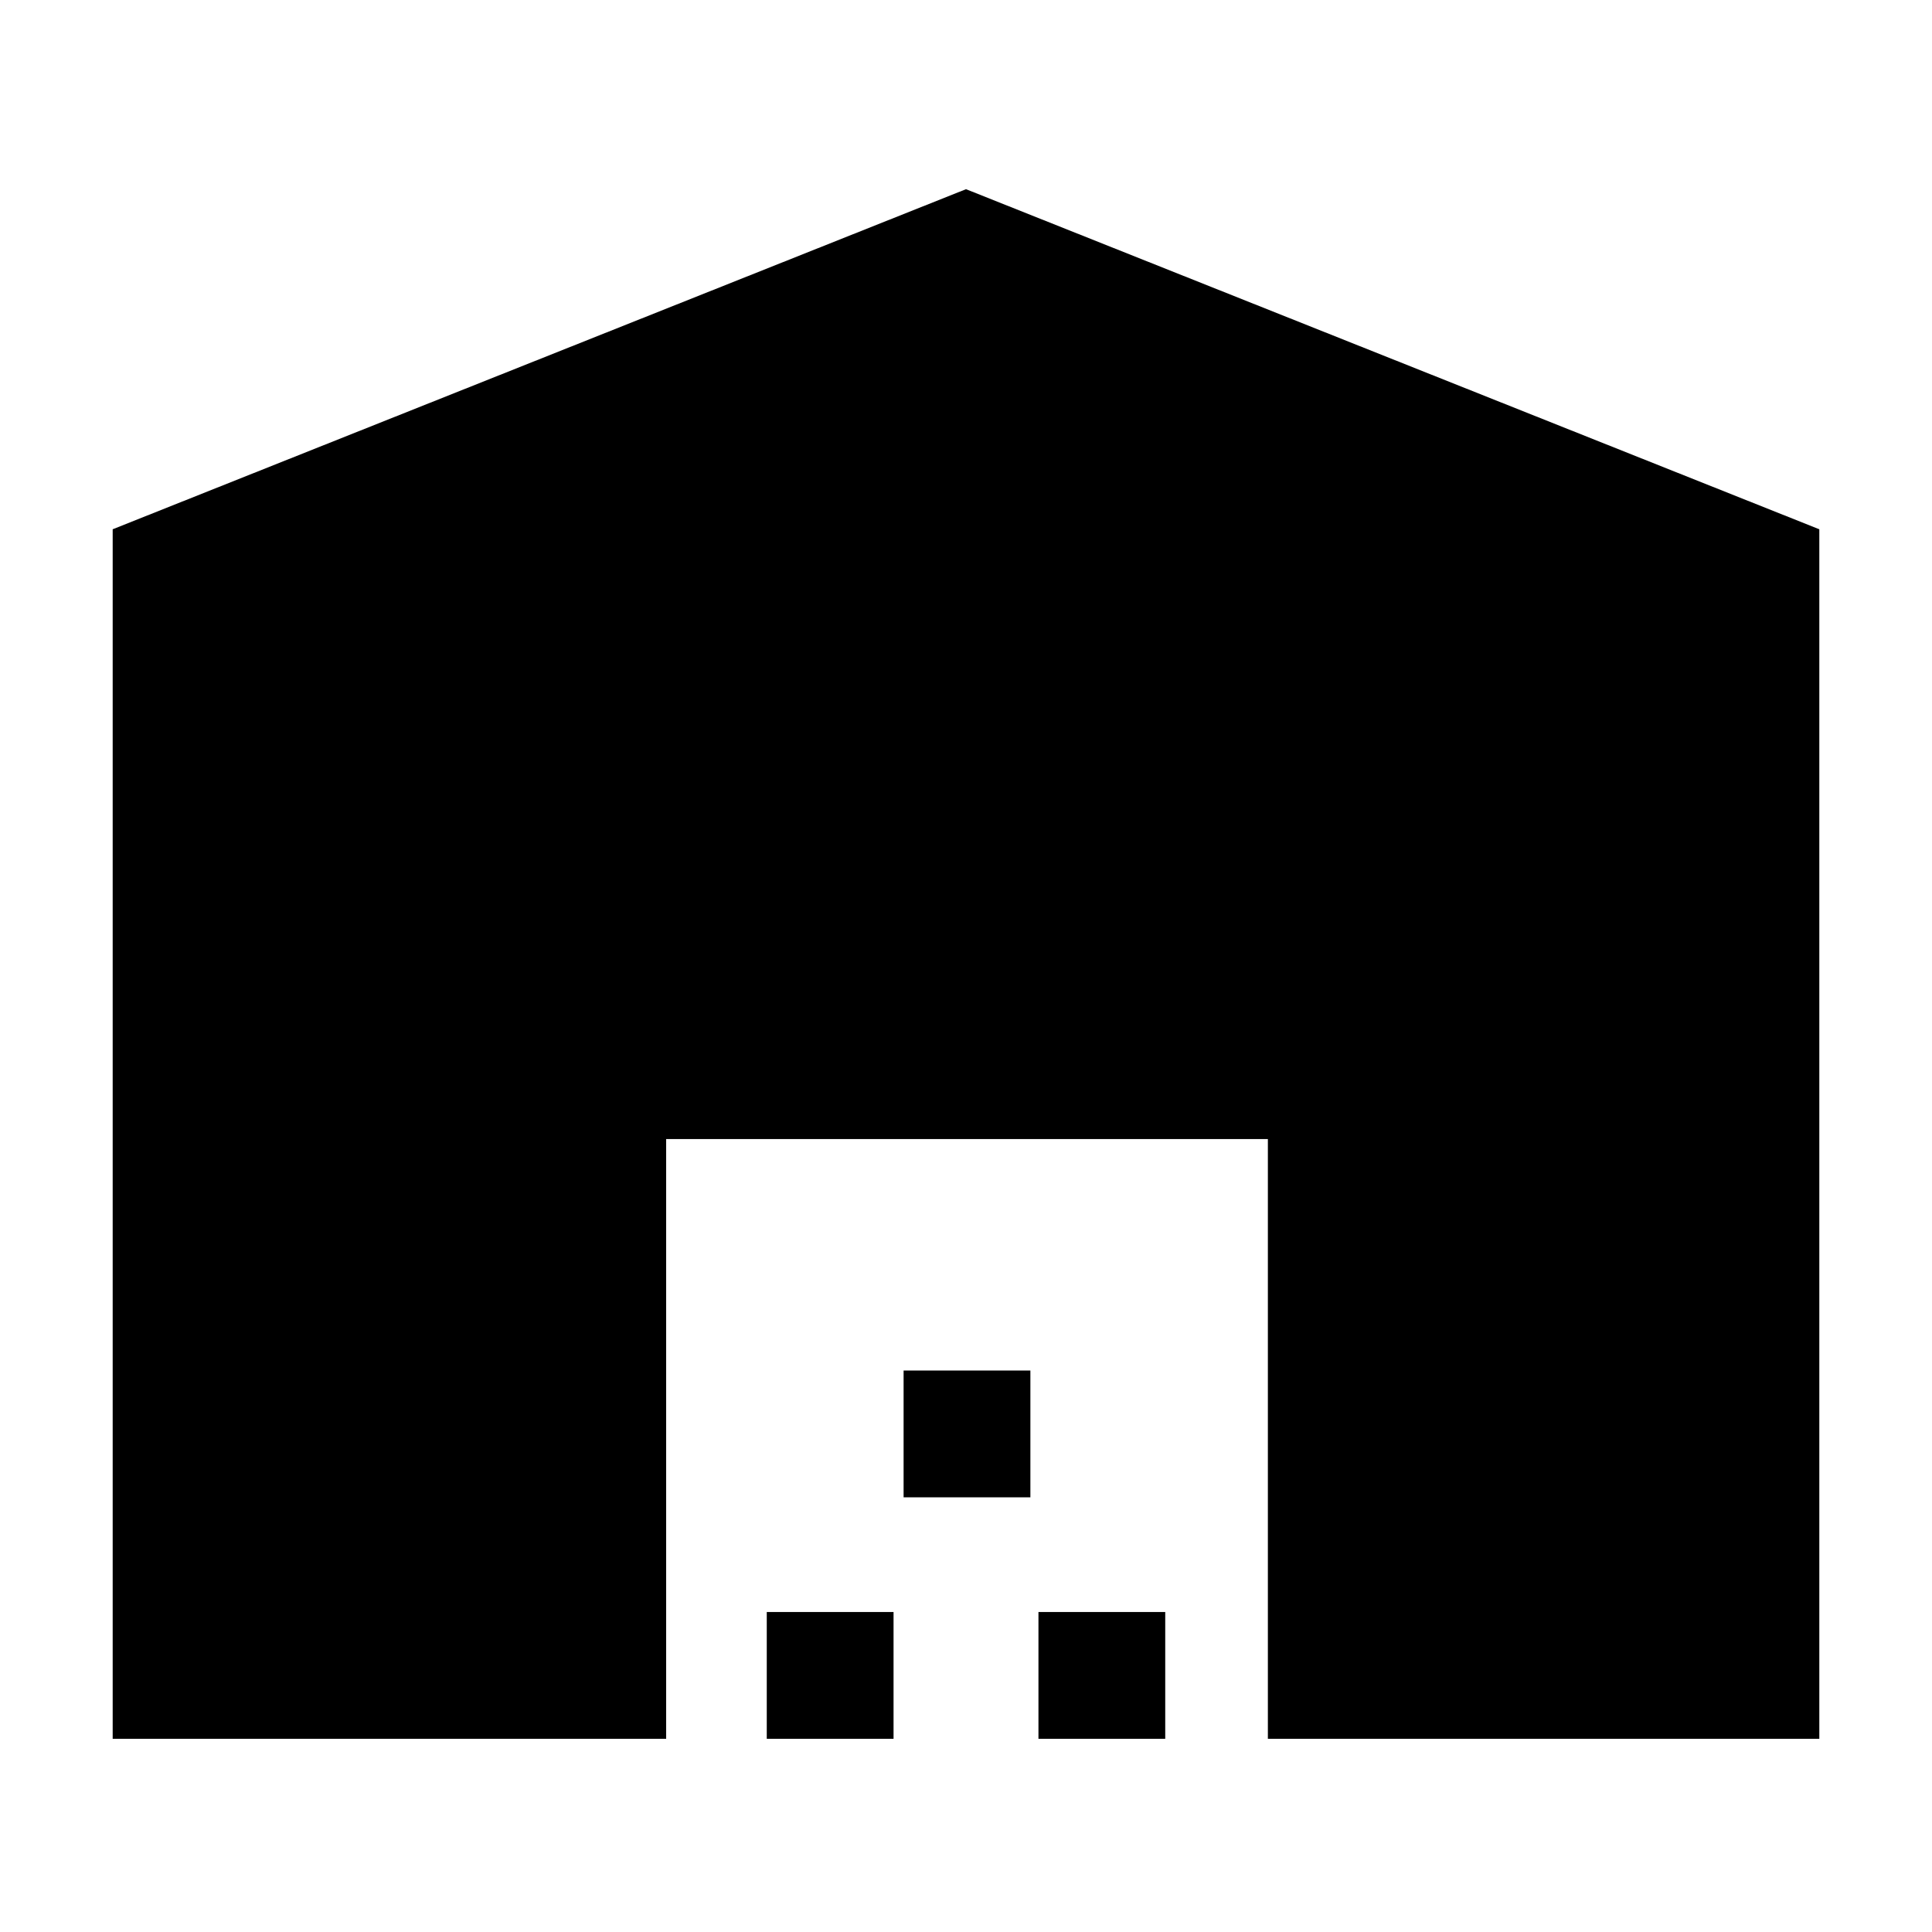 <svg xmlns="http://www.w3.org/2000/svg" height="40" width="40"><path d="M2.333 36V10.958L20 3.917l17.667 7.041V36H26.25V23.583H13.792V36Zm13.542 0v-2.625H18.5V36Zm2.833-5v-2.625h2.625V31Zm2.792 5v-2.625h2.625V36Z"/></svg>